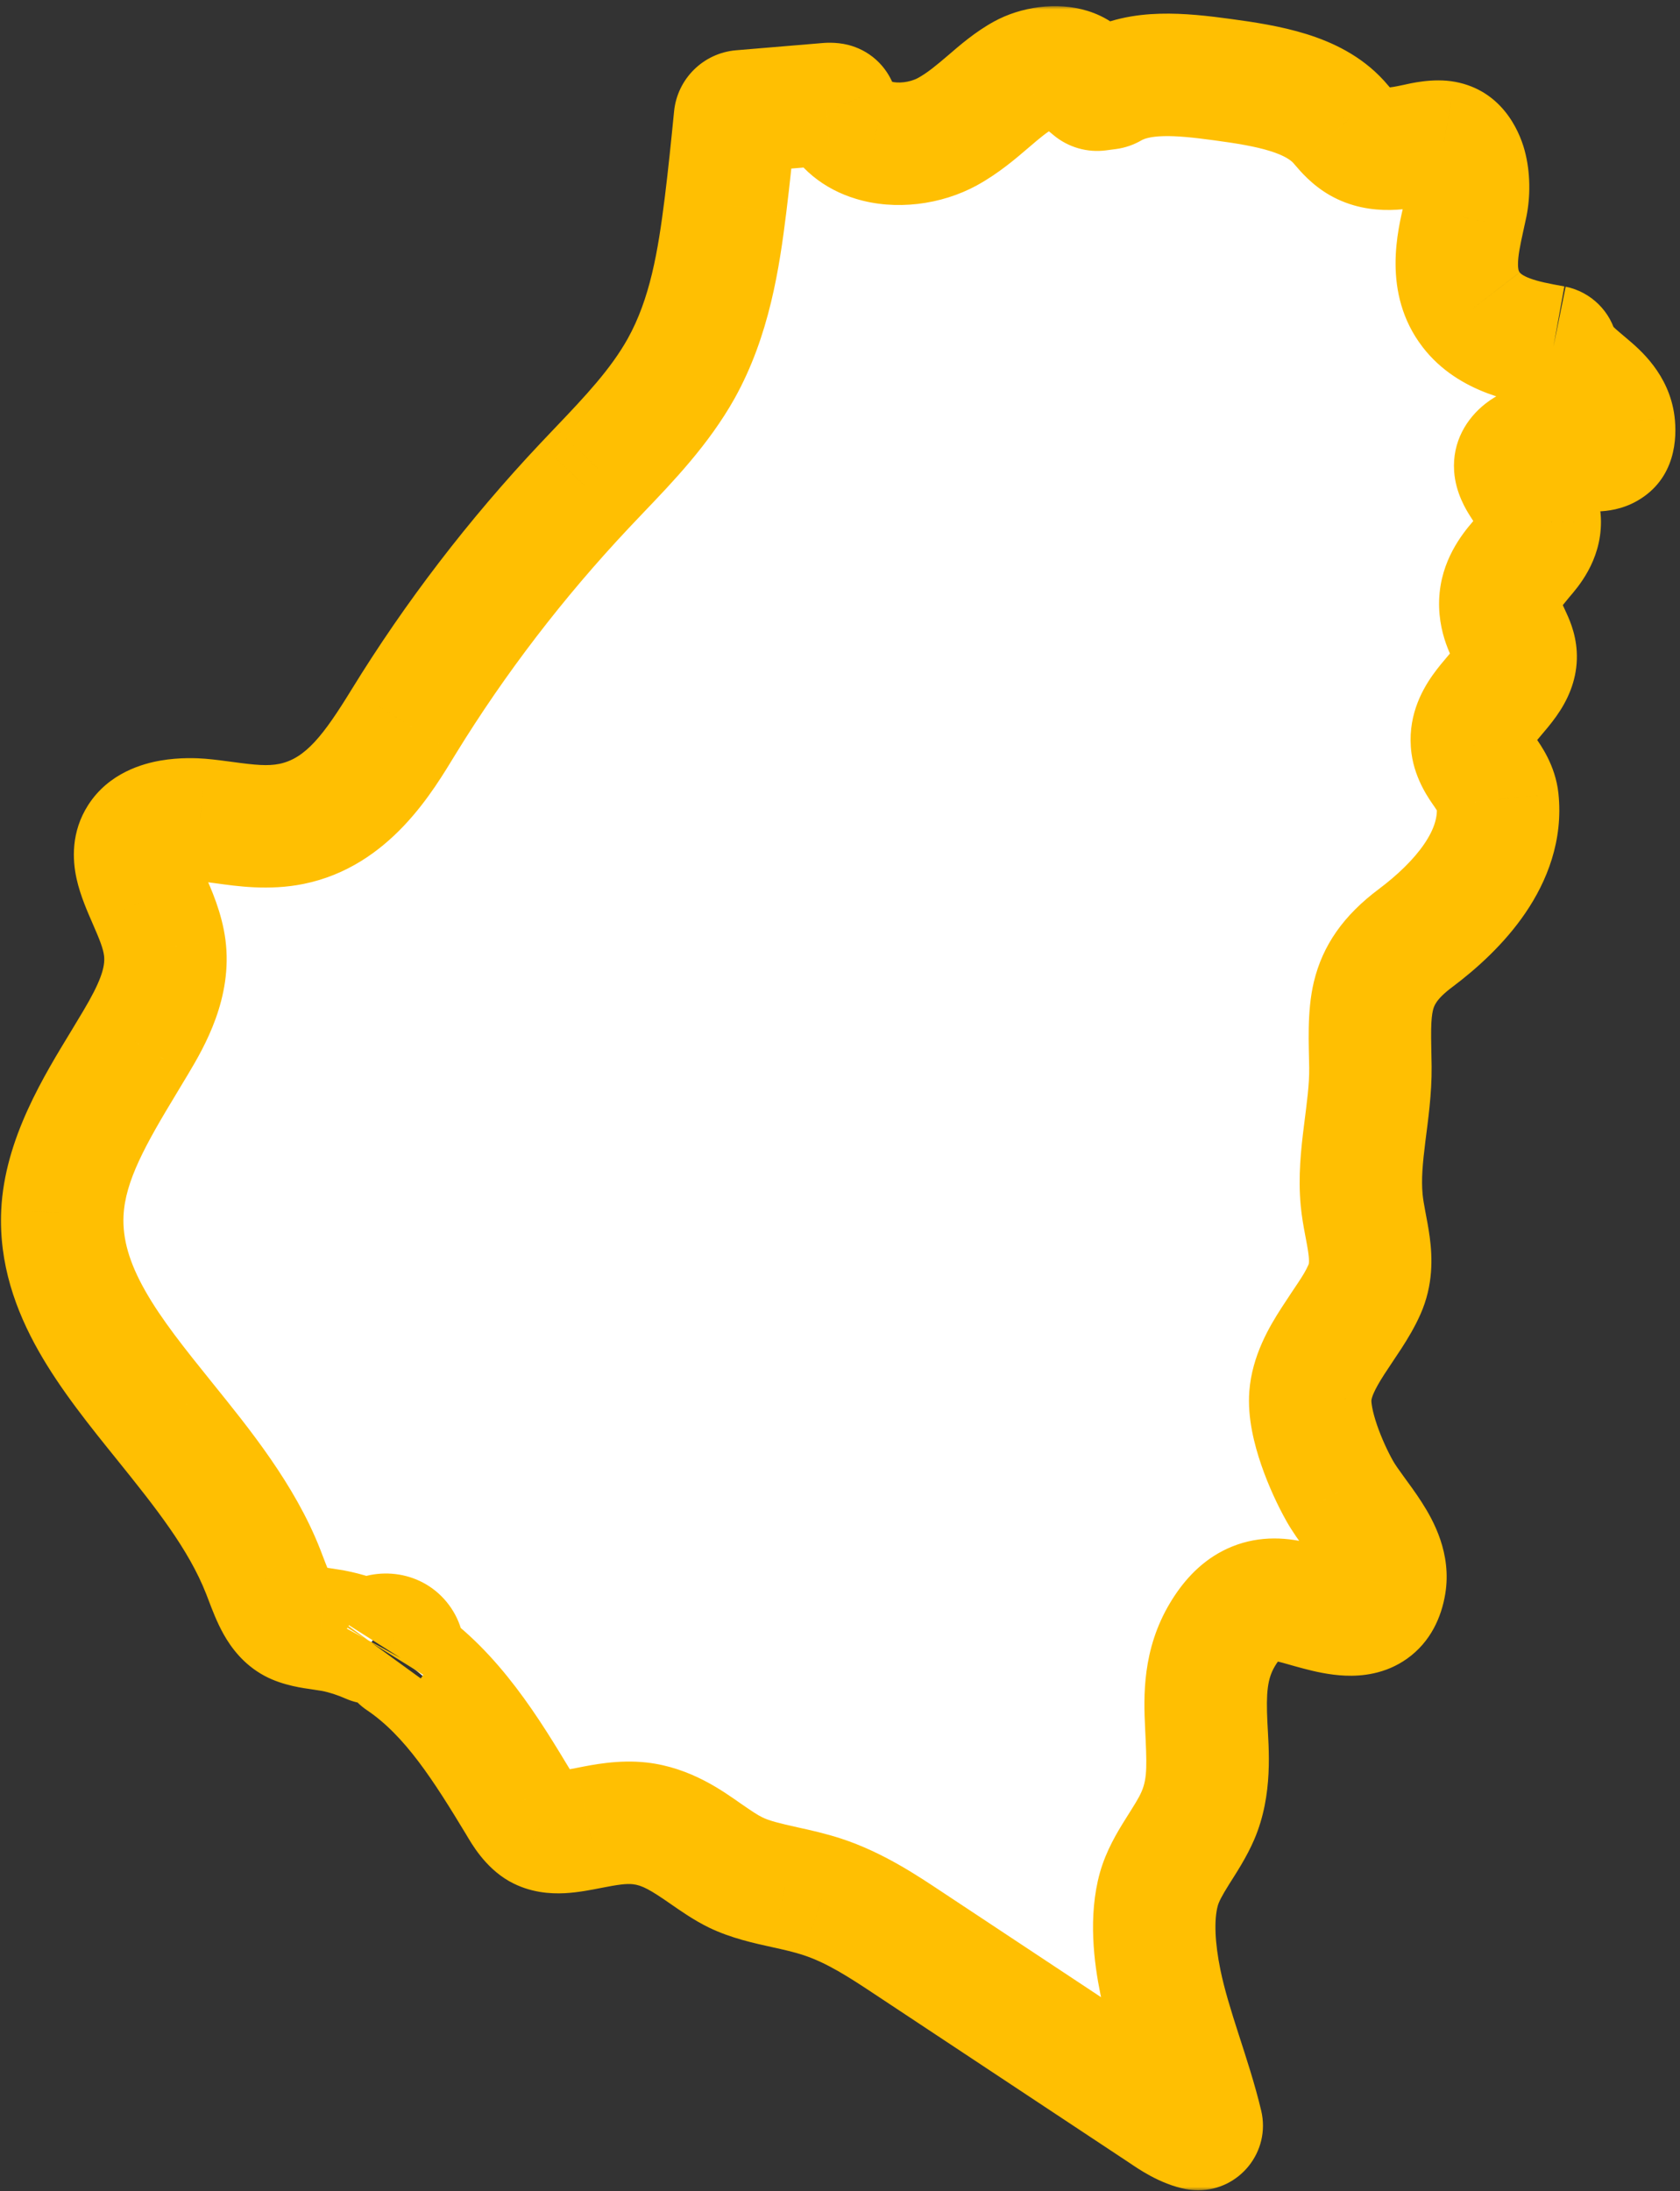 <svg width="247" height="322" viewBox="0 0 247 322" fill="none" xmlns="http://www.w3.org/2000/svg">
<rect x="0" y="0" width="247" height="322" fill="#333333" stroke="none"/>
<mask id="path-1-outside-1_1088_25031" maskUnits="userSpaceOnUse" x="-0.855" y="0.885" width="248" height="321" fill="black">
<rect fill="white" x="-0.855" y="0.885" width="248" height="321"/>
<path d="M216.295 45.519C213.108 41.38 214.214 36.339 215.197 31.891L215.604 30.021C216.268 26.704 215.675 21.508 212.284 20.874C211.151 20.663 209.708 20.963 208.185 21.289C205.768 21.801 202.731 22.443 199.968 20.866C198.782 20.183 197.994 19.264 197.294 18.459L196.807 17.898C193.062 13.8 186.572 12.621 179.657 11.694C173.501 10.86 167.621 10.327 163.29 12.847C163.17 12.917 163.037 12.964 162.899 12.982L161.434 13.174C161.158 13.21 160.879 13.13 160.665 12.952L159.606 12.072C159.487 11.973 159.395 11.847 159.321 11.711C158.93 11.003 158.232 10.502 157.238 10.198C155.273 9.597 152.492 9.946 150.491 11.044C148.658 12.044 147.029 13.434 145.321 14.906C143.488 16.475 141.584 18.093 139.291 19.354C136.041 21.126 131.783 21.63 128.427 20.598C125.939 19.849 124.133 18.353 123.194 16.288L122.973 15.743C122.778 15.288 122.424 15.231 121.459 15.312L108.973 16.357C108.492 16.397 108.108 16.776 108.061 17.256C107.643 21.513 107.204 25.805 106.672 30.111C105.672 38.136 104.353 46.608 100.147 54.162C97.013 59.764 92.506 64.496 88.132 69.074L85.971 71.35C75.869 82.075 66.909 93.759 59.338 106.077C55.69 112.013 51.157 119.387 42.861 121.078C39.461 121.77 36.149 121.331 32.953 120.891C31.793 120.737 30.624 120.574 29.464 120.477C27.862 120.347 22.479 120.152 20.539 123.168C19.008 125.559 20.327 128.575 21.841 132.063C22.859 134.381 23.895 136.763 24.223 139.291C24.878 144.389 22.381 149.13 19.973 153.171L18.282 155.984C13.979 163.082 9.543 170.433 9.171 178.246C8.64 189.581 16.228 198.972 24.25 208.916C29.792 215.795 35.521 222.893 38.681 230.934L39.107 232.04C40.125 234.707 41.081 237.236 43.144 238.349C44.198 238.919 45.623 239.13 47.137 239.358L48.908 239.634C50.914 240.012 52.748 240.645 54.493 241.407C54.525 241.421 54.563 241.411 54.584 241.382V241.382C55.265 240.285 56.797 239.911 57.983 240.537C59.179 241.163 59.595 242.569 58.904 243.659V243.659C58.869 243.723 58.889 243.804 58.95 243.845C66.488 248.91 71.615 257.29 76.267 264.986C77.232 266.612 78.109 267.946 79.313 268.637C81.19 269.678 83.687 269.198 86.591 268.629C88.999 268.157 91.47 267.677 94.064 267.962C97.986 268.409 100.952 270.474 103.821 272.475C105.309 273.499 106.708 274.475 108.169 275.182C110.32 276.223 112.773 276.768 115.367 277.345C117.235 277.751 119.103 278.174 120.91 278.768C125.691 280.337 129.87 283.11 133.571 285.565L171.033 310.356C172.569 311.388 174.313 312.539 176.059 312.876C176.09 312.882 176.122 312.885 176.155 312.885V312.885C176.493 312.885 176.744 312.571 176.665 312.242C175.001 305.239 172.017 298.161 170.608 291.273C169.74 287.037 169.2 281.874 170.378 277.638C171.458 273.784 174.566 270.482 176.142 266.767C179.807 258.181 174.486 248.928 179.754 240.179C182.109 236.252 185.146 234.3 189.804 235.39C194.868 236.577 202.412 240.065 203.607 232.772C204.413 227.885 199.286 223.185 196.993 219.152C194.965 215.567 192.336 209.265 192.655 205.143C193.08 199.5 198.374 194.565 200.614 189.491C202.527 185.182 200.623 180.864 200.198 176.368C199.579 169.872 201.553 163.383 201.482 156.83C201.394 148.618 200.535 143.536 208.105 137.869C214.4 133.153 221.076 125.965 220.173 117.525C219.837 114.379 216.844 112.557 216.445 109.533C215.914 105.573 219.367 103.028 221.466 100.068C225.335 94.653 219.695 93.279 220.687 87.482C221.475 82.823 226.398 81.042 226.38 76.692C226.353 72.537 220.262 69.293 223.954 66.399C228.416 62.886 238.262 70.253 237.261 62.292C236.653 57.46 230.534 55.77 228.933 51.656C228.919 51.619 228.908 51.581 228.9 51.543L228.875 51.429C228.822 51.187 228.632 50.999 228.39 50.95V50.95C224.087 50.169 219.19 49.283 216.295 45.519"/>
</mask>
<path d="M216.295 45.519C213.108 41.38 214.214 36.339 215.197 31.891L215.604 30.021C216.268 26.704 215.675 21.508 212.284 20.874C211.151 20.663 209.708 20.963 208.185 21.289C205.768 21.801 202.731 22.443 199.968 20.866C198.782 20.183 197.994 19.264 197.294 18.459L196.807 17.898C193.062 13.8 186.572 12.621 179.657 11.694C173.501 10.86 167.621 10.327 163.29 12.847C163.17 12.917 163.037 12.964 162.899 12.982L161.434 13.174C161.158 13.21 160.879 13.13 160.665 12.952L159.606 12.072C159.487 11.973 159.395 11.847 159.321 11.711C158.93 11.003 158.232 10.502 157.238 10.198C155.273 9.597 152.492 9.946 150.491 11.044C148.658 12.044 147.029 13.434 145.321 14.906C143.488 16.475 141.584 18.093 139.291 19.354C136.041 21.126 131.783 21.63 128.427 20.598C125.939 19.849 124.133 18.353 123.194 16.288L122.973 15.743C122.778 15.288 122.424 15.231 121.459 15.312L108.973 16.357C108.492 16.397 108.108 16.776 108.061 17.256C107.643 21.513 107.204 25.805 106.672 30.111C105.672 38.136 104.353 46.608 100.147 54.162C97.013 59.764 92.506 64.496 88.132 69.074L85.971 71.35C75.869 82.075 66.909 93.759 59.338 106.077C55.69 112.013 51.157 119.387 42.861 121.078C39.461 121.77 36.149 121.331 32.953 120.891C31.793 120.737 30.624 120.574 29.464 120.477C27.862 120.347 22.479 120.152 20.539 123.168C19.008 125.559 20.327 128.575 21.841 132.063C22.859 134.381 23.895 136.763 24.223 139.291C24.878 144.389 22.381 149.13 19.973 153.171L18.282 155.984C13.979 163.082 9.543 170.433 9.171 178.246C8.64 189.581 16.228 198.972 24.25 208.916C29.792 215.795 35.521 222.893 38.681 230.934L39.107 232.04C40.125 234.707 41.081 237.236 43.144 238.349C44.198 238.919 45.623 239.13 47.137 239.358L48.908 239.634C50.914 240.012 52.748 240.645 54.493 241.407C54.525 241.421 54.563 241.411 54.584 241.382V241.382C55.265 240.285 56.797 239.911 57.983 240.537C59.179 241.163 59.595 242.569 58.904 243.659V243.659C58.869 243.723 58.889 243.804 58.95 243.845C66.488 248.91 71.615 257.29 76.267 264.986C77.232 266.612 78.109 267.946 79.313 268.637C81.19 269.678 83.687 269.198 86.591 268.629C88.999 268.157 91.47 267.677 94.064 267.962C97.986 268.409 100.952 270.474 103.821 272.475C105.309 273.499 106.708 274.475 108.169 275.182C110.32 276.223 112.773 276.768 115.367 277.345C117.235 277.751 119.103 278.174 120.91 278.768C125.691 280.337 129.87 283.11 133.571 285.565L171.033 310.356C172.569 311.388 174.313 312.539 176.059 312.876C176.09 312.882 176.122 312.885 176.155 312.885V312.885C176.493 312.885 176.744 312.571 176.665 312.242C175.001 305.239 172.017 298.161 170.608 291.273C169.74 287.037 169.2 281.874 170.378 277.638C171.458 273.784 174.566 270.482 176.142 266.767C179.807 258.181 174.486 248.928 179.754 240.179C182.109 236.252 185.146 234.3 189.804 235.39C194.868 236.577 202.412 240.065 203.607 232.772C204.413 227.885 199.286 223.185 196.993 219.152C194.965 215.567 192.336 209.265 192.655 205.143C193.08 199.5 198.374 194.565 200.614 189.491C202.527 185.182 200.623 180.864 200.198 176.368C199.579 169.872 201.553 163.383 201.482 156.83C201.394 148.618 200.535 143.536 208.105 137.869C214.4 133.153 221.076 125.965 220.173 117.525C219.837 114.379 216.844 112.557 216.445 109.533C215.914 105.573 219.367 103.028 221.466 100.068C225.335 94.653 219.695 93.279 220.687 87.482C221.475 82.823 226.398 81.042 226.38 76.692C226.353 72.537 220.262 69.293 223.954 66.399C228.416 62.886 238.262 70.253 237.261 62.292C236.653 57.46 230.534 55.77 228.933 51.656C228.919 51.619 228.908 51.581 228.9 51.543L228.875 51.429C228.822 51.187 228.632 50.999 228.39 50.95V50.95C224.087 50.169 219.19 49.283 216.295 45.519" fill="white"/>
<path d="M215.197 31.891L223.991 33.806L223.988 33.82L223.985 33.833L215.197 31.891ZM215.604 30.021L224.429 31.788L224.414 31.862L224.398 31.936L215.604 30.021ZM212.284 20.874L213.934 12.027L213.939 12.027L212.284 20.874ZM208.185 21.289L210.064 30.09L210.057 30.092L210.051 30.093L208.185 21.289ZM199.968 20.866L195.505 28.682L195.492 28.674L195.478 28.666L199.968 20.866ZM197.294 18.459L190.501 24.363L190.498 24.359L197.294 18.459ZM196.807 17.898L203.451 11.827L203.528 11.911L203.603 11.998L196.807 17.898ZM179.657 11.694L178.461 20.615L178.449 20.613L179.657 11.694ZM157.238 10.198L154.604 18.804L157.238 10.198ZM150.491 11.044L154.82 18.935L154.811 18.939L154.802 18.944L150.491 11.044ZM145.321 14.906L151.194 21.726L151.184 21.734L151.174 21.742L145.321 14.906ZM139.291 19.354L143.626 27.241L143.613 27.248L143.601 27.255L139.291 19.354ZM128.427 20.598L131.018 11.979L131.046 11.987L131.074 11.996L128.427 20.598ZM123.194 16.288L115.001 20.012L114.925 19.846L114.856 19.677L123.194 16.288ZM122.973 15.743L131.247 12.204L131.28 12.279L131.311 12.355L122.973 15.743ZM121.459 15.312L122.214 24.281L122.209 24.281L121.459 15.312ZM106.672 30.111L115.604 31.214L115.603 31.224L106.672 30.111ZM100.147 54.162L108.01 58.54L108.006 58.548L108.001 58.556L100.147 54.162ZM88.132 69.074L81.603 62.879L81.614 62.867L81.625 62.856L88.132 69.074ZM85.971 71.35L79.42 65.179L79.432 65.167L79.443 65.155L85.971 71.35ZM59.338 106.077L67.006 110.789L67.006 110.79L59.338 106.077ZM42.861 121.078L44.658 129.897L44.654 129.898L42.861 121.078ZM32.953 120.891L34.141 111.97L34.159 111.973L34.178 111.975L32.953 120.891ZM29.464 120.477L30.193 111.506L30.206 111.507L30.219 111.508L29.464 120.477ZM20.539 123.168L12.962 118.312L12.969 118.302L20.539 123.168ZM21.841 132.063L13.601 135.684L13.593 135.665L13.585 135.647L21.841 132.063ZM24.223 139.291L33.148 138.135L33.149 138.144L24.223 139.291ZM19.973 153.171L27.704 157.778L27.695 157.793L27.686 157.808L19.973 153.171ZM18.282 155.984L25.995 160.621L25.987 160.635L25.978 160.65L18.282 155.984ZM9.171 178.246L0.181 177.825L0.181 177.819L9.171 178.246ZM24.25 208.916L31.254 203.265L31.258 203.269L24.25 208.916ZM38.681 230.934L47.058 227.642L47.07 227.673L47.082 227.704L38.681 230.934ZM39.107 232.04L47.507 228.81L47.511 228.82L47.515 228.83L39.107 232.04ZM43.144 238.349L47.42 230.43L47.421 230.431L43.144 238.349ZM47.137 239.358L48.475 230.458L48.501 230.462L48.526 230.465L47.137 239.358ZM48.908 239.634L50.297 230.742L50.436 230.764L50.575 230.79L48.908 239.634ZM57.983 240.537L53.808 248.509L53.795 248.503L53.783 248.496L57.983 240.537ZM76.267 264.986L83.969 260.33L83.988 260.361L84.007 260.393L76.267 264.986ZM79.313 268.637L74.949 276.508L74.891 276.476L74.833 276.443L79.313 268.637ZM86.591 268.629L84.86 259.797L84.862 259.796L86.591 268.629ZM94.064 267.962L95.045 259.016L95.064 259.018L95.084 259.02L94.064 267.962ZM103.821 272.475L98.716 279.887L98.695 279.872L98.674 279.857L103.821 272.475ZM108.169 275.182L104.25 283.284L104.247 283.283L108.169 275.182ZM115.367 277.345L113.453 286.139L113.433 286.135L113.412 286.13L115.367 277.345ZM120.91 278.768L118.103 287.319L118.1 287.318L120.91 278.768ZM133.571 285.565L128.604 293.071L128.595 293.065L133.571 285.565ZM171.033 310.356L176 302.851L176.025 302.868L176.051 302.885L171.033 310.356ZM170.608 291.273L179.425 289.467L179.425 289.469L170.608 291.273ZM170.378 277.638L161.707 275.227L161.709 275.218L161.712 275.209L170.378 277.638ZM176.142 266.767L167.856 263.252L167.86 263.243L167.864 263.233L176.142 266.767ZM179.754 240.179L187.472 244.808L187.468 244.815L187.464 244.822L179.754 240.179ZM189.804 235.39L191.854 226.627L191.857 226.627L189.804 235.39ZM203.607 232.772L194.725 231.316L194.727 231.307L203.607 232.772ZM196.993 219.152L189.169 223.601L189.164 223.592L189.159 223.582L196.993 219.152ZM192.655 205.143L201.629 205.819L201.628 205.828L201.628 205.837L192.655 205.143ZM200.614 189.491L192.381 185.856L192.385 185.848L192.388 185.84L200.614 189.491ZM200.198 176.368L209.158 175.513L209.158 175.521L200.198 176.368ZM201.482 156.83L192.483 156.927L192.483 156.927L201.482 156.83ZM208.105 137.869L213.501 145.072L213.499 145.073L208.105 137.869ZM220.173 117.525L211.224 118.483L211.224 118.482L220.173 117.525ZM216.445 109.533L225.366 108.336L225.367 108.347L225.368 108.357L216.445 109.533ZM221.466 100.068L214.124 94.863L214.134 94.849L214.143 94.836L221.466 100.068ZM220.687 87.482L229.561 88.983L229.559 88.991L229.558 88.999L220.687 87.482ZM226.38 76.692L235.38 76.635L235.38 76.645L235.38 76.656L226.38 76.692ZM223.954 66.399L229.52 73.471L229.513 73.476L229.507 73.481L223.954 66.399ZM237.261 62.292L246.191 61.169L246.191 61.17L237.261 62.292ZM176.665 312.242L185.422 310.161L176.665 312.242ZM228.875 51.429L220.081 53.343L228.875 51.429ZM176.059 312.876L177.765 304.039L176.059 312.876ZM58.95 243.845L53.931 251.315L58.95 243.845ZM54.493 241.407L50.893 249.656L54.493 241.407ZM228.933 51.656L220.546 54.919L228.933 51.656ZM228.9 51.543L220.105 53.457L228.9 51.543ZM159.606 12.072L165.356 5.149L159.606 12.072ZM159.321 11.711L151.438 16.055L159.321 11.711ZM163.29 12.847L158.764 5.068L163.29 12.847ZM162.899 12.982L161.729 4.058L162.899 12.982ZM108.973 16.357L108.223 7.388L108.973 16.357ZM161.434 13.174L162.604 22.098L161.434 13.174ZM160.665 12.952L154.915 19.875L160.665 12.952ZM209.165 51.01C203.006 43.014 205.622 33.511 206.409 29.95L223.985 33.833C223.456 36.229 223.183 37.638 223.182 38.825C223.182 39.751 223.357 39.938 223.425 40.027L209.165 51.01ZM206.403 29.976L206.81 28.106L224.398 31.936L223.991 33.806L206.403 29.976ZM206.779 28.255C206.813 28.086 206.849 27.781 206.844 27.424C206.841 27.257 206.83 27.111 206.815 26.994C206.807 26.937 206.8 26.892 206.793 26.86C206.79 26.843 206.787 26.831 206.785 26.823C206.783 26.814 206.782 26.81 206.782 26.811C206.782 26.811 206.784 26.816 206.787 26.826C206.79 26.836 206.795 26.851 206.802 26.871C206.817 26.911 206.843 26.976 206.884 27.062C206.963 27.227 207.122 27.516 207.406 27.858C208.046 28.628 209.156 29.445 210.63 29.721L213.939 12.027C220.67 13.286 223.296 18.95 224.148 22.072C225.063 25.427 224.989 28.992 224.429 31.788L206.779 28.255ZM210.634 29.721C211.055 29.8 211.357 29.805 211.48 29.803C211.605 29.802 211.635 29.793 211.533 29.806C211.433 29.819 211.27 29.845 211.009 29.895C210.743 29.946 210.452 30.008 210.064 30.09L206.305 12.487C207.214 12.293 210.648 11.414 213.934 12.027L210.634 29.721ZM210.051 30.093C208.156 30.495 201.676 32.205 195.505 28.682L204.431 13.05C204.029 12.821 203.758 12.868 204.03 12.863C204.187 12.86 204.44 12.839 204.838 12.775C205.254 12.708 205.688 12.618 206.319 12.484L210.051 30.093ZM195.478 28.666C192.802 27.125 191.109 25.063 190.501 24.363L204.088 12.556C204.282 12.78 204.392 12.906 204.502 13.027C204.601 13.137 204.656 13.192 204.683 13.218C204.727 13.259 204.643 13.173 204.458 13.066L195.478 28.666ZM190.498 24.359L190.011 23.798L203.603 11.998L204.09 12.559L190.498 24.359ZM190.164 23.97C189.765 23.534 188.862 22.861 186.738 22.198C184.581 21.524 181.903 21.076 178.461 20.615L180.853 2.774C184.326 3.24 188.35 3.844 192.104 5.016C195.89 6.199 200.104 8.165 203.451 11.827L190.164 23.97ZM178.449 20.613C175.389 20.198 173.02 19.954 171.039 20.009C169.09 20.064 168.201 20.401 167.816 20.626L158.764 5.068C162.709 2.772 166.926 2.117 170.539 2.016C174.12 1.917 177.769 2.356 180.865 2.776L178.449 20.613ZM164.069 21.906L162.604 22.098L160.264 4.251L161.729 4.058L164.069 21.906ZM154.915 19.875L153.856 18.996L165.356 5.149L166.415 6.028L154.915 19.875ZM151.438 16.055C152.499 17.981 154.094 18.648 154.604 18.804L159.872 1.592C162.369 2.357 165.361 4.025 167.203 7.368L151.438 16.055ZM154.604 18.804C154.756 18.851 154.873 18.875 154.948 18.888C155.023 18.901 155.07 18.904 155.088 18.905C155.106 18.907 155.105 18.906 155.085 18.906C155.066 18.907 155.036 18.909 154.998 18.914C154.916 18.924 154.838 18.942 154.781 18.96C154.755 18.968 154.743 18.973 154.746 18.971C154.749 18.97 154.774 18.959 154.82 18.935L146.163 3.153C150.03 1.032 155.312 0.196 159.872 1.592L154.604 18.804ZM154.802 18.944C153.945 19.412 153.02 20.153 151.194 21.726L139.447 8.086C141.039 6.716 143.372 4.676 146.18 3.143L154.802 18.944ZM151.174 21.742C149.407 23.255 146.846 25.471 143.626 27.241L134.956 11.466C136.322 10.715 137.568 9.695 139.467 8.069L151.174 21.742ZM143.601 27.255C138.392 30.096 131.634 31.001 125.78 29.2L131.074 11.996C131.932 12.259 133.691 12.156 134.981 11.453L143.601 27.255ZM125.836 29.216C121.232 27.832 117.164 24.771 115.001 20.012L131.388 12.565C131.34 12.46 131.275 12.348 131.192 12.241C131.11 12.134 131.027 12.052 130.956 11.994C130.81 11.873 130.786 11.909 131.018 11.979L125.836 29.216ZM114.856 19.677L114.635 19.132L131.311 12.355L131.532 12.9L114.856 19.677ZM114.698 19.283C115.01 20.013 115.621 21.13 116.769 22.163C117.952 23.227 119.224 23.772 120.23 24.035C121.127 24.269 121.816 24.28 122.022 24.281C122.253 24.283 122.364 24.268 122.214 24.281L120.703 6.344C121.011 6.318 122.837 6.112 124.779 6.619C126.018 6.943 127.476 7.582 128.81 8.783C130.109 9.952 130.838 11.246 131.247 12.204L114.698 19.283ZM122.209 24.281L109.723 25.326L108.223 7.388L120.708 6.344L122.209 24.281ZM117.018 18.136C116.598 22.408 116.151 26.792 115.604 31.214L97.74 29.007C98.258 24.818 98.687 20.618 99.104 16.377L117.018 18.136ZM115.603 31.224C114.604 39.238 113.153 49.303 108.01 58.54L92.284 49.783C95.552 43.913 96.739 37.034 97.741 28.997L115.603 31.224ZM108.001 58.556C104.217 65.319 98.881 70.851 94.639 75.291L81.625 62.856C86.13 58.141 89.808 54.208 92.293 49.767L108.001 58.556ZM94.66 75.269L92.5 77.545L79.443 65.155L81.603 62.879L94.66 75.269ZM92.522 77.522C82.833 87.808 74.249 99.004 67.006 110.789L51.67 101.365C59.568 88.514 68.905 76.342 79.42 65.179L92.522 77.522ZM67.006 110.79C63.793 116.017 57.395 127.301 44.658 129.897L41.063 112.26C44.919 111.474 47.588 108.008 51.67 101.365L67.006 110.79ZM44.654 129.898C39.535 130.938 34.75 130.223 31.728 129.808L34.178 111.975C37.549 112.438 39.386 112.601 41.068 112.259L44.654 129.898ZM31.765 129.813C30.512 129.646 29.6 129.52 28.71 129.445L30.219 111.508C31.648 111.629 33.074 111.828 34.141 111.97L31.765 129.813ZM28.736 129.447C28.55 129.432 28.205 129.412 27.791 129.417C27.365 129.423 26.977 129.456 26.675 129.509C26.344 129.566 26.351 129.607 26.573 129.496C26.824 129.369 27.519 128.955 28.11 128.035L12.969 118.302C16.03 113.539 21.068 112.215 23.581 111.776C26.454 111.275 29.066 111.415 30.193 111.506L28.736 129.447ZM28.117 128.024C28.557 127.337 28.776 126.599 28.838 125.981C28.893 125.437 28.812 125.151 28.838 125.27C28.865 125.394 28.95 125.702 29.181 126.299C29.413 126.903 29.7 127.565 30.097 128.48L13.585 135.647C12.937 134.153 11.812 131.656 11.258 129.138C10.648 126.366 10.423 122.274 12.962 118.312L28.117 128.024ZM30.081 128.443C31.018 130.575 32.628 134.119 33.148 138.135L15.297 140.448C15.162 139.406 14.701 138.186 13.601 135.684L30.081 128.443ZM33.149 138.144C34.244 146.661 30.027 153.881 27.704 157.778L12.242 148.563C14.735 144.379 15.512 142.118 15.296 140.439L33.149 138.144ZM27.686 157.808L25.995 160.621L10.568 151.347L12.259 148.534L27.686 157.808ZM25.978 160.65C21.38 168.234 18.404 173.567 18.161 178.674L0.181 177.819C0.682 167.298 6.577 157.931 10.586 151.318L25.978 160.65ZM18.161 178.668C18 182.092 19.018 185.574 21.336 189.671C23.736 193.913 27.133 198.156 31.254 203.265L17.245 214.567C13.344 209.732 8.936 204.307 5.67 198.535C2.321 192.616 -0.19 185.736 0.181 177.825L18.161 178.668ZM31.258 203.269C36.614 209.917 43.302 218.088 47.058 227.642L30.305 234.227C27.739 227.697 22.97 221.672 17.241 214.563L31.258 203.269ZM47.082 227.704L47.507 228.81L30.706 235.27L30.281 234.164L47.082 227.704ZM47.515 228.83C47.782 229.531 47.977 230.039 48.172 230.502C48.362 230.953 48.49 231.21 48.569 231.35C48.747 231.664 48.448 230.985 47.42 230.43L38.868 246.269C35.777 244.6 33.969 242.1 32.898 240.204C31.877 238.397 31.144 236.416 30.699 235.25L47.515 228.83ZM47.421 230.431C47.15 230.284 46.953 230.213 46.886 230.19C46.818 230.167 46.825 230.175 46.944 230.201C47.063 230.228 47.239 230.263 47.508 230.307C47.783 230.354 48.079 230.398 48.475 230.458L45.799 248.258C44.819 248.11 41.603 247.746 38.867 246.268L47.421 230.431ZM48.526 230.465L50.297 230.742L47.52 248.526L45.749 248.25L48.526 230.465ZM50.575 230.79C53.409 231.324 55.901 232.202 58.093 233.158L50.893 249.656C49.594 249.089 48.42 248.701 47.241 248.478L50.575 230.79ZM46.938 236.634C50.304 231.215 57.145 229.918 62.184 232.577L53.783 248.496C56.449 249.903 60.227 249.354 62.229 246.131L46.938 236.634ZM62.159 232.564C67.614 235.421 70.252 242.567 66.506 248.477L51.303 238.841C48.938 242.572 50.744 246.904 53.808 248.509L62.159 232.564ZM63.97 236.375C73.444 242.741 79.523 252.976 83.969 260.33L68.566 269.643C63.706 261.604 59.532 255.079 53.931 251.315L63.97 236.375ZM84.007 260.393C84.225 260.759 84.389 261.028 84.529 261.244C84.668 261.458 84.746 261.561 84.773 261.596C84.8 261.63 84.74 261.548 84.59 261.409C84.434 261.265 84.171 261.048 83.793 260.831L74.833 276.443C71.256 274.39 69.298 270.877 68.528 269.579L84.007 260.393ZM83.677 260.766C82.565 260.149 81.754 260.266 82.118 260.248C82.275 260.24 82.561 260.212 83.055 260.132C83.555 260.051 84.111 259.944 84.86 259.797L88.322 277.461C87.028 277.714 85.008 278.126 83.016 278.225C80.937 278.329 77.938 278.165 74.949 276.508L83.677 260.766ZM84.862 259.796C87.09 259.36 90.879 258.559 95.045 259.016L93.083 276.908C92.06 276.796 90.909 276.954 88.321 277.461L84.862 259.796ZM95.084 259.02C101.586 259.761 106.319 263.244 108.969 265.092L98.674 279.857C95.586 277.704 94.386 277.057 93.044 276.904L95.084 259.02ZM108.926 265.062C110.583 266.204 111.375 266.735 112.091 267.082L104.247 283.283C102.04 282.214 100.034 280.794 98.716 279.887L108.926 265.062ZM112.088 267.08C113.123 267.581 114.495 267.931 117.322 268.56L113.412 286.13C111.051 285.605 107.518 284.865 104.25 283.284L112.088 267.08ZM117.281 268.551C119.142 268.956 121.423 269.463 123.719 270.218L118.1 287.318C116.784 286.886 115.329 286.547 113.453 286.139L117.281 268.551ZM123.716 270.217C129.834 272.224 134.991 275.707 138.547 278.066L128.595 293.065C124.749 290.513 121.548 288.45 118.103 287.319L123.716 270.217ZM138.538 278.06L176 302.851L166.066 317.862L128.604 293.071L138.538 278.06ZM176.051 302.885C176.846 303.419 177.336 303.736 177.757 303.964C178.186 304.197 178.148 304.113 177.765 304.039L174.353 321.713C170.484 320.966 167.199 318.623 166.015 317.827L176.051 302.885ZM167.909 314.323C167.177 311.244 166.146 308.108 164.975 304.476C163.856 301.004 162.607 297.071 161.79 293.077L179.425 289.469C180.017 292.363 180.966 295.413 182.107 298.953C183.196 302.333 184.489 306.238 185.422 310.161L167.909 314.323ZM161.791 293.079C160.853 288.501 159.937 281.594 161.707 275.227L179.049 280.048C178.464 282.154 178.627 285.573 179.425 289.467L161.791 293.079ZM161.712 275.209C162.637 271.908 164.336 269.148 165.445 267.375C166.782 265.239 167.423 264.273 167.856 263.252L184.427 270.281C183.284 272.976 181.583 275.519 180.702 276.926C179.594 278.696 179.199 279.513 179.044 280.067L161.712 275.209ZM167.864 263.233C168.708 261.257 168.606 259.193 168.357 253.962C168.139 249.394 167.893 242.429 172.044 235.536L187.464 244.822C186.346 246.678 186.127 248.714 186.337 253.105C186.514 256.834 187.241 263.69 184.419 270.3L167.864 263.233ZM172.036 235.55C173.702 232.772 176.134 229.788 179.795 227.902C183.658 225.912 187.83 225.685 191.854 226.627L187.753 244.153C187.38 244.066 187.3 244.1 187.436 244.087C187.502 244.081 187.599 244.066 187.716 244.032C187.833 243.998 187.942 243.953 188.037 243.904C188.232 243.804 188.267 243.737 188.159 243.85C188.039 243.975 187.8 244.261 187.472 244.808L172.036 235.55ZM191.857 226.627C192.698 226.824 193.534 227.056 194.236 227.253C194.995 227.466 195.598 227.639 196.228 227.806C197.541 228.153 198.213 228.256 198.523 228.268C198.848 228.282 197.762 228.15 196.435 229.095C194.904 230.186 194.694 231.505 194.725 231.316L212.489 234.227C211.922 237.685 210.321 241.303 206.881 243.754C203.645 246.06 200.133 246.349 197.79 246.253C195.431 246.157 193.193 245.622 191.63 245.209C189.569 244.664 188.952 244.434 187.75 244.152L191.857 226.627ZM194.727 231.307C194.552 232.368 195.141 232.458 193.885 230.498C193.334 229.639 192.704 228.788 191.835 227.597C191.07 226.548 190.029 225.113 189.169 223.601L204.817 214.704C205.104 215.208 205.563 215.873 206.379 216.992C207.092 217.969 208.123 219.355 209.039 220.786C210.719 223.406 213.468 228.289 212.487 234.236L194.727 231.307ZM189.159 223.582C187.896 221.349 186.496 218.374 185.431 215.27C184.442 212.386 183.378 208.372 183.681 204.449L201.628 205.837C201.629 205.815 201.612 206.137 201.754 206.885C201.889 207.591 202.123 208.455 202.457 209.428C203.134 211.402 204.062 213.37 204.827 214.722L189.159 223.582ZM183.68 204.467C184.076 199.215 186.656 194.919 188.387 192.232C190.581 188.823 191.64 187.534 192.381 185.856L208.848 193.126C208 195.047 206.945 196.776 206.042 198.173C205.583 198.882 205.112 199.582 204.696 200.202C204.263 200.846 203.882 201.416 203.521 201.976C201.938 204.435 201.659 205.429 201.629 205.819L183.68 204.467ZM192.388 185.84C192.4 185.814 192.428 185.754 192.443 185.559C192.461 185.321 192.458 184.912 192.361 184.186C192.257 183.404 192.102 182.619 191.868 181.378C191.656 180.258 191.387 178.789 191.238 177.215L209.158 175.521C209.222 176.196 209.35 176.952 209.556 178.041C209.738 179.008 210.019 180.416 210.204 181.813C210.593 184.739 210.762 188.812 208.841 193.142L192.388 185.84ZM191.239 177.223C190.826 172.889 191.296 168.764 191.704 165.502C192.148 161.953 192.51 159.439 192.483 156.927L210.482 156.732C210.525 160.774 209.935 164.781 209.565 167.738C209.158 170.983 208.951 173.351 209.158 175.513L191.239 177.223ZM192.483 156.927C192.448 153.724 192.11 148.714 193.169 144.297C194.464 138.896 197.561 134.519 202.711 130.664L213.499 145.073C211.079 146.885 210.82 147.883 210.673 148.493C210.535 149.072 210.435 149.907 210.414 151.332C210.391 152.926 210.456 154.318 210.482 156.733L192.483 156.927ZM202.709 130.666C205.405 128.646 207.813 126.358 209.399 124.028C210.956 121.741 211.381 119.945 211.224 118.483L229.122 116.568C229.869 123.545 227.407 129.563 224.278 134.158C221.178 138.712 217.101 142.375 213.501 145.072L202.709 130.666ZM211.224 118.482C211.331 119.478 211.889 120.003 210.907 118.568C210.327 117.722 208.052 114.729 207.523 110.708L225.368 108.357C225.237 107.361 224.658 106.791 225.758 108.398C226.456 109.417 228.679 112.425 229.122 116.568L211.224 118.482ZM207.525 110.729C206.831 105.557 208.925 101.633 210.616 99.237C211.422 98.095 212.305 97.066 212.87 96.403C213.536 95.621 213.873 95.217 214.124 94.863L228.808 105.274C228.01 106.399 227.128 107.424 226.572 108.075C225.917 108.845 225.577 109.255 225.323 109.614C225.094 109.94 225.155 109.926 225.245 109.657C225.361 109.31 225.431 108.825 225.366 108.336L207.525 110.729ZM214.143 94.836C214.395 94.483 213.882 95.072 213.841 96.35C213.805 97.505 214.219 98.202 213.978 97.678C213.62 96.899 210.746 92.216 211.815 85.964L229.558 88.999C229.635 88.545 229.086 87.448 230.332 90.158C230.894 91.38 231.931 93.798 231.833 96.915C231.731 100.155 230.471 102.946 228.789 105.301L214.143 94.836ZM211.813 85.981C212.687 80.809 215.962 77.345 216.96 76.164C218.472 74.373 217.374 75.194 217.38 76.729L235.38 76.656C235.404 82.541 231.853 86.427 230.711 87.778C229.055 89.74 229.474 89.495 229.561 88.983L211.813 85.981ZM217.38 76.75C217.387 77.889 217.8 78.465 217.598 78.099C217.19 77.364 217.209 77.541 216.155 75.866C215.602 74.987 214.01 72.488 213.792 69.249C213.501 64.931 215.622 61.494 218.401 59.316L229.507 73.481C229.827 73.231 230.504 72.613 231.048 71.523C231.63 70.359 231.824 69.126 231.751 68.039C231.685 67.062 231.42 66.412 231.336 66.222C231.253 66.032 231.222 66.013 231.39 66.28C231.586 66.591 231.741 66.814 232.135 67.41C232.462 67.904 232.91 68.594 233.343 69.377C234.175 70.878 235.359 73.418 235.38 76.635L217.38 76.75ZM218.387 59.327C222.05 56.444 226.179 56.296 228.48 56.404C229.728 56.463 230.888 56.625 231.765 56.76C232.885 56.934 233.206 57.002 233.911 57.101C234.486 57.182 234.561 57.163 234.388 57.168C234.259 57.172 233.145 57.202 231.789 57.971C230.141 58.907 229.059 60.401 228.591 61.858C228.219 63.017 228.37 63.718 228.332 63.415L246.191 61.17C246.588 64.326 246.4 70.375 240.675 73.625C238.467 74.878 236.289 75.118 234.946 75.159C233.56 75.202 232.274 75.048 231.401 74.925C229.057 74.595 228.635 74.432 227.633 74.385C226.864 74.348 228.089 74.597 229.52 73.471L218.387 59.327ZM228.332 63.416C228.505 64.794 229.528 65.173 227.628 63.552C227.026 63.038 225.596 61.88 224.444 60.721C223.185 59.456 221.571 57.556 220.546 54.919L237.321 48.393C237.095 47.813 236.847 47.667 237.205 48.027C237.669 48.493 238.107 48.831 239.311 49.858C241.023 51.319 245.409 54.958 246.191 61.169L228.332 63.416ZM220.105 53.457L220.081 53.343L237.669 49.515L237.694 49.629L220.105 53.457ZM226.783 59.806C223.289 59.172 214.537 57.996 209.161 51.005L223.429 40.032C223.527 40.159 223.831 40.501 224.951 40.918C226.201 41.383 227.704 41.679 229.996 42.094L226.783 59.806ZM176.155 303.885C170.754 303.885 166.627 308.927 167.909 314.323L185.422 310.161C186.86 316.215 182.232 321.885 176.155 321.885V303.885ZM220.081 53.343C220.786 56.585 223.339 59.104 226.589 59.768L230.19 42.132C233.925 42.895 236.858 45.79 237.669 49.515L220.081 53.343ZM177.765 304.039C177.197 303.929 176.656 303.885 176.155 303.885V321.885C175.589 321.885 174.984 321.834 174.353 321.713L177.765 304.039ZM66.805 247.968C69.01 243.926 67.744 238.911 63.97 236.375L53.931 251.315C50.035 248.697 48.728 243.52 51.003 239.349L66.805 247.968ZM58.093 233.158C54.258 231.485 49.766 232.699 47.3 236.095L61.867 246.67C59.36 250.123 54.793 251.357 50.893 249.656L58.093 233.158ZM220.546 54.919C220.345 54.404 220.204 53.911 220.105 53.457L237.694 49.629C237.612 49.252 237.493 48.835 237.321 48.393L220.546 54.919ZM153.856 18.996C152.59 17.944 151.846 16.795 151.438 16.055L167.203 7.368C166.945 6.898 166.384 6.002 165.356 5.149L153.856 18.996ZM167.816 20.626C166.742 21.25 165.477 21.721 164.069 21.906L161.729 4.058C160.597 4.207 159.597 4.583 158.764 5.068L167.816 20.626ZM109.723 25.326C113.574 25.004 116.641 21.976 117.018 18.136L99.104 16.377C99.576 11.575 103.41 7.791 108.223 7.388L109.723 25.326ZM162.604 22.098C159.844 22.46 157.057 21.654 154.915 19.875L166.415 6.028C164.702 4.605 162.473 3.961 160.264 4.251L162.604 22.098Z" fill="#FFBF02" mask="url(#path-1-outside-1_1088_25031)"/>
</svg>
